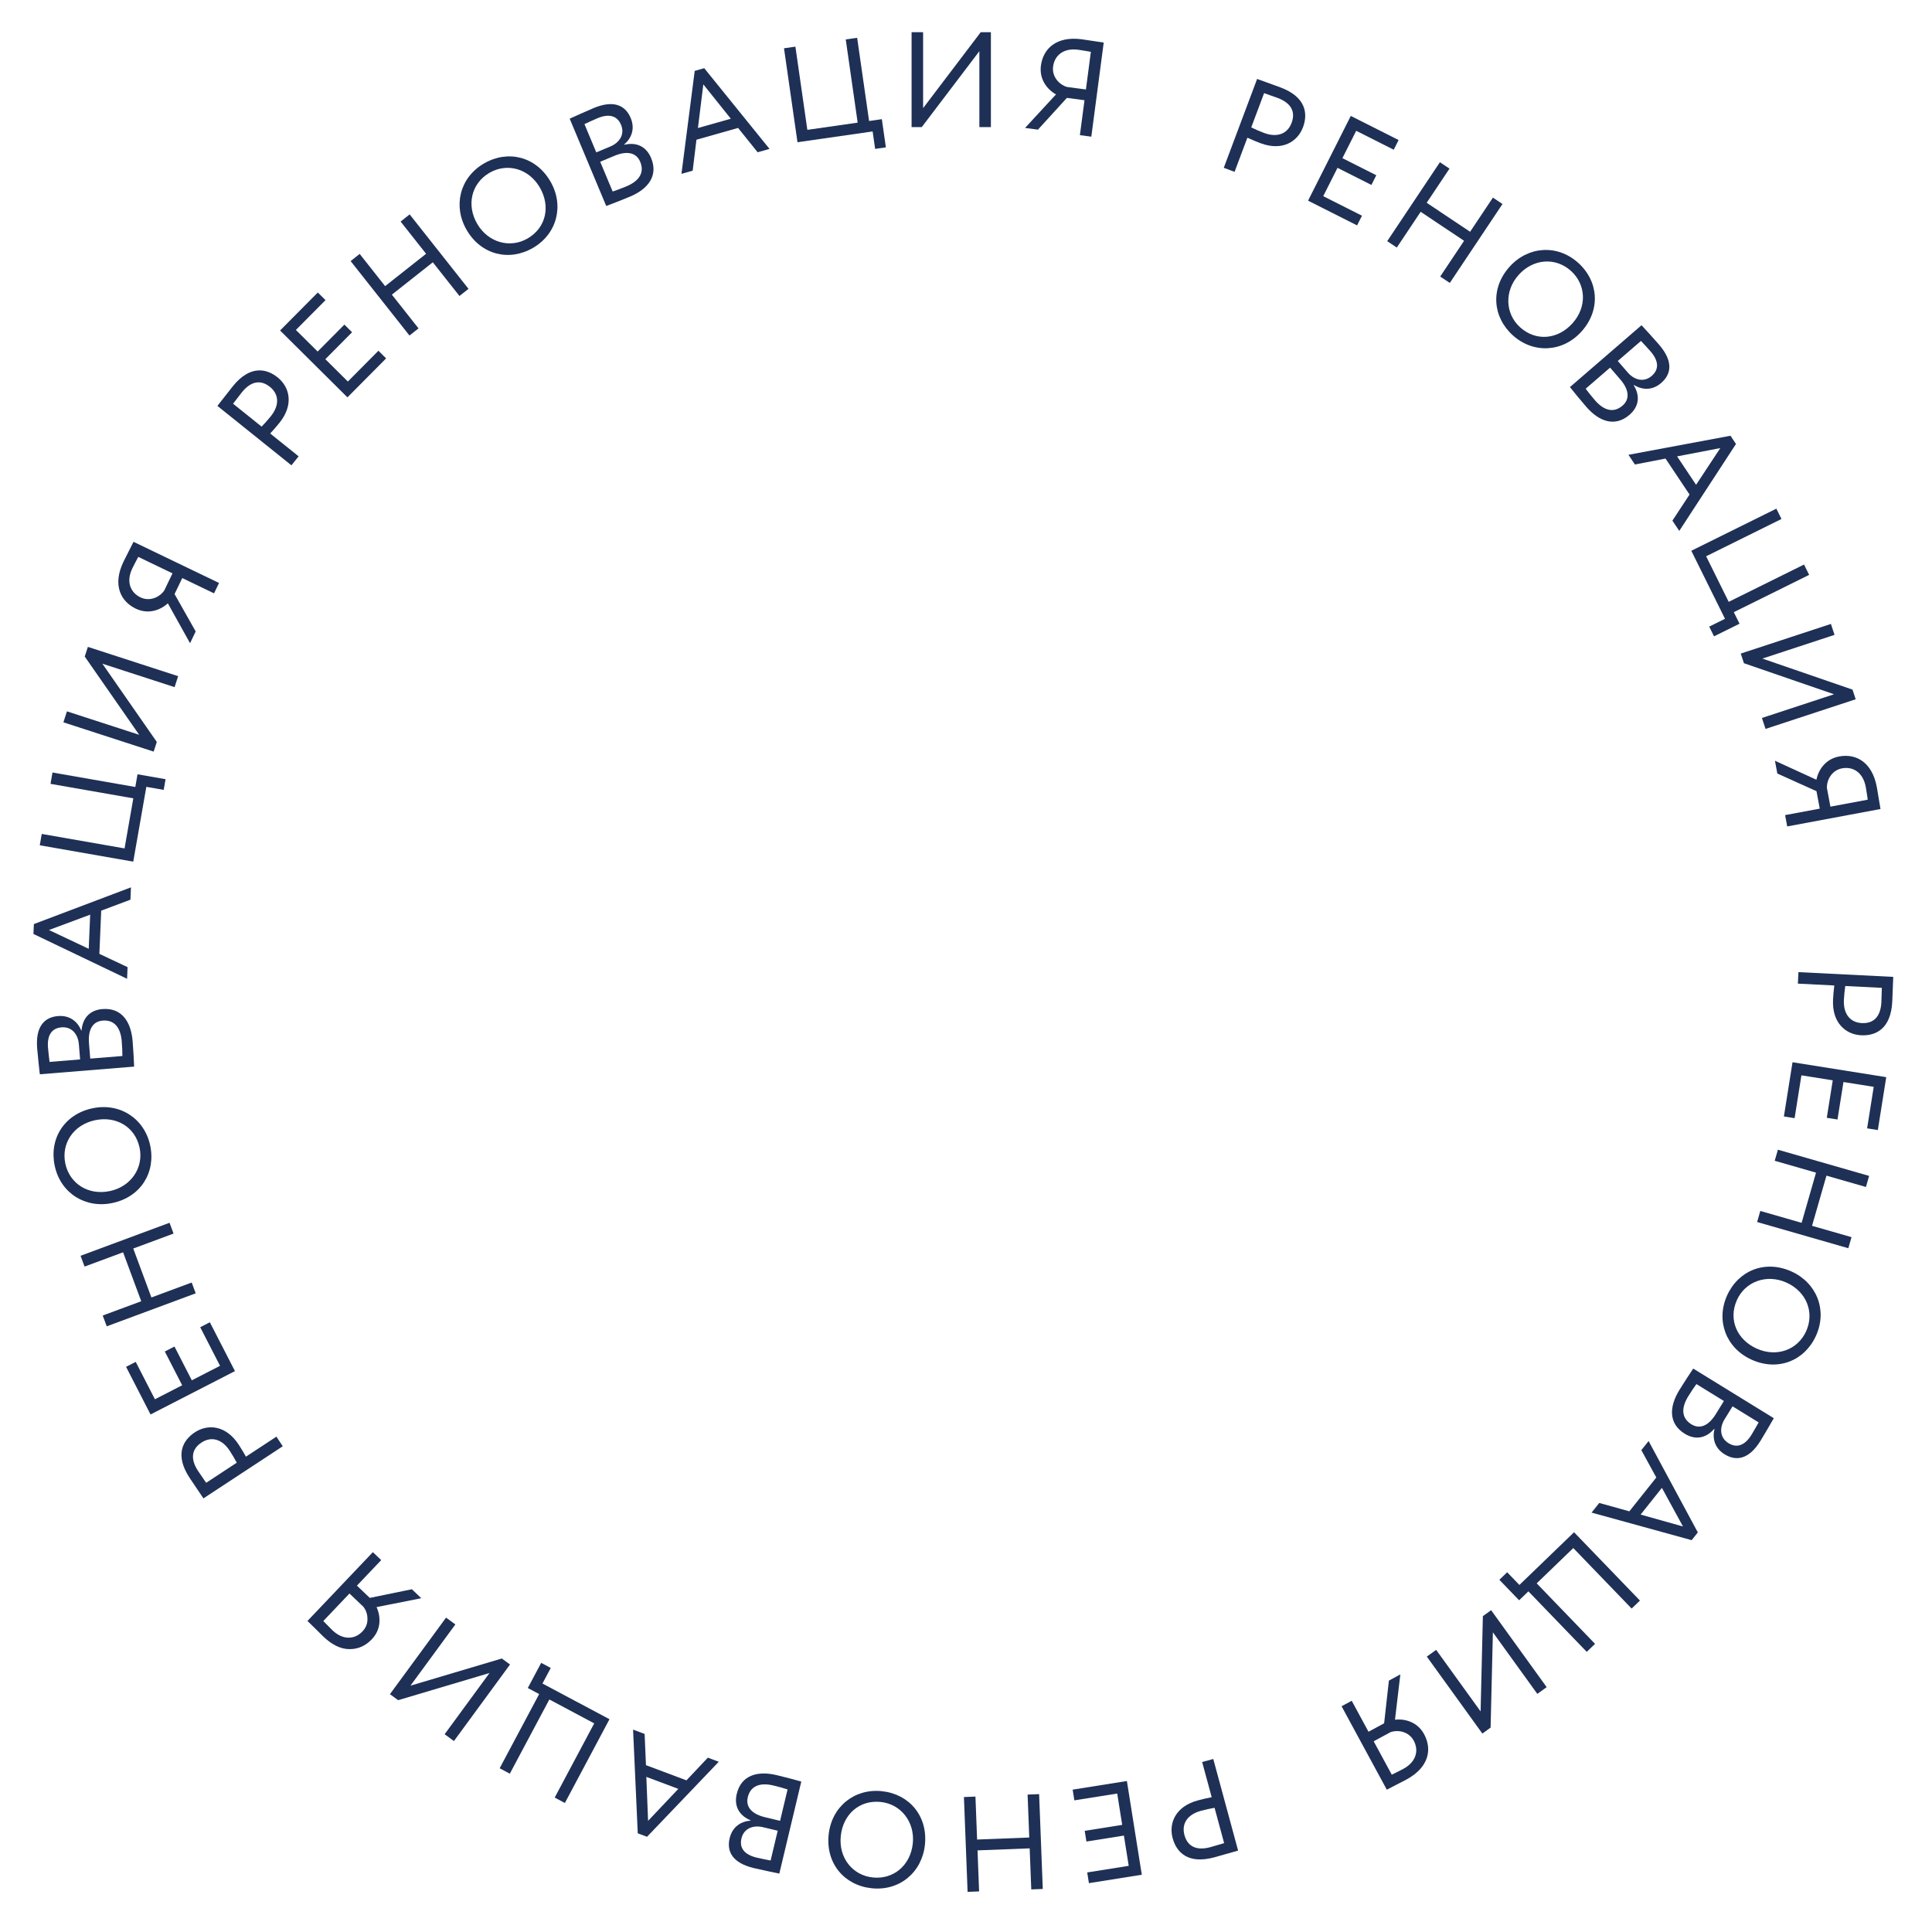 <svg width="228" height="228" viewBox="0 0 228 228" fill="none" xmlns="http://www.w3.org/2000/svg">
<path d="M212.171 116.081L216.47 116.297C216.394 116.854 216.344 117.524 216.322 117.971C216.184 120.704 217.813 122.083 219.635 122.175C221.377 122.262 223.15 121.406 223.31 118.21C223.346 117.507 223.394 115.907 223.425 115.284L212.239 114.723L212.171 116.081ZM222.026 118.274C221.937 120.048 221.049 120.804 219.723 120.737C218.317 120.667 217.52 119.634 217.602 117.988C217.63 117.428 217.689 116.903 217.764 116.362L222.079 116.578C222.068 117.106 222.048 117.826 222.026 118.274Z" fill="#1E3056"/>
<path d="M211.54 125.358L210.521 131.757L211.785 131.958L212.59 126.902L216.287 127.491L215.583 131.915L216.847 132.116L217.551 127.692L221.122 128.26L220.343 133.159L221.607 133.36L222.6 127.118L211.54 125.358Z" fill="#1E3056"/>
<path d="M207.738 142.907L207.362 144.214L218.127 147.307L218.502 146L213.843 144.661L215.544 138.741L220.204 140.079L220.579 138.772L209.815 135.679L209.439 136.986L214.314 138.387L212.613 144.308L207.738 142.907Z" fill="#1E3056"/>
<path d="M211.407 150.045C208.299 148.648 205.143 149.931 203.812 152.893C202.48 155.856 203.687 159.1 206.723 160.465C209.831 161.862 212.987 160.579 214.318 157.617C215.683 154.582 214.37 151.377 211.407 150.045ZM210.817 151.359C213.195 152.428 214.148 154.874 213.151 157.092C212.167 159.281 209.692 160.221 207.313 159.151C205.008 158.115 203.929 155.753 204.979 153.418C205.963 151.229 208.497 150.316 210.817 151.359Z" fill="#1E3056"/>
<path d="M199.821 161.509C199.45 162.051 198.71 163.192 198.189 164.037C196.973 166.012 196.889 168.009 198.824 169.2C200.132 170.006 201.382 169.685 202.302 168.618L202.329 168.634C202.067 169.732 202.331 170.89 203.53 171.628C204.851 172.442 206.373 172.29 207.774 170.014C208.32 169.129 209.017 167.905 209.331 167.365L199.821 161.509ZM202.492 166.874C201.645 168.25 200.613 168.705 199.605 168.084C198.434 167.363 198.373 166.179 199.237 164.776C199.573 164.231 199.978 163.635 200.198 163.338L203.44 165.335L202.492 166.874ZM206.701 169.316C205.921 170.583 204.979 170.923 203.984 170.311C202.949 169.673 202.902 168.498 203.523 167.49L204.462 165.964L207.541 167.86C207.345 168.209 207.012 168.812 206.701 169.316Z" fill="#1E3056"/>
<path d="M194.555 170.059L193.698 171.135L195.464 174.362L192.284 178.355L188.733 177.367L187.826 178.506L199.637 181.758L200.365 180.844L194.555 170.059ZM198.612 180.143L193.614 178.739L196.126 175.585L198.612 180.143Z" fill="#1E3056"/>
<path d="M185.758 180.824L179.308 187.044L177.865 185.546L176.943 186.435L179.276 188.854L180.37 187.799L187.256 194.939L188.235 193.995L181.349 186.855L185.668 182.69L192.554 189.83L193.533 188.886L185.758 180.824Z" fill="#1E3056"/>
<path d="M174.998 190.724L174.729 201.969L169.484 194.704L168.382 195.5L174.937 204.581L175.91 203.879L176.179 192.634L181.424 199.899L182.526 199.103L175.971 190.022L174.998 190.724Z" fill="#1E3056"/>
<path d="M159.519 200.712L158.323 201.36L163.661 211.206C164.237 210.894 165.329 210.357 165.99 209.998C168.649 208.557 169.022 206.426 168.062 204.653C167.299 203.247 165.86 202.807 164.626 202.948L165.258 197.601L163.908 198.333L163.344 203.37L161.501 204.369L159.519 200.712ZM164.095 204.419C165.029 204.095 166.269 204.369 166.834 205.41C167.467 206.577 167.139 207.92 165.605 208.751C165.183 208.98 164.577 209.272 164.246 209.433L162.111 205.494L164.095 204.419Z" fill="#1E3056"/>
<path d="M141.869 207.939L142.995 212.093C142.442 212.193 141.789 212.354 141.357 212.471C138.716 213.186 137.909 215.162 138.386 216.923C138.842 218.606 140.205 220.027 143.294 219.19C143.973 219.006 145.509 218.557 146.112 218.393L143.182 207.583L141.869 207.939ZM142.836 217.988C141.121 218.453 140.127 217.843 139.78 216.562C139.412 215.203 140.147 214.125 141.738 213.694C142.279 213.547 142.797 213.44 143.334 213.344L144.464 217.514C143.959 217.667 143.268 217.871 142.836 217.988Z" fill="#1E3056"/>
<path d="M132.987 210.182L126.587 211.2L126.788 212.464L131.845 211.659L132.433 215.357L128.009 216.061L128.21 217.325L132.634 216.621L133.203 220.192L128.305 220.972L128.506 222.236L134.747 221.242L132.987 210.182Z" fill="#1E3056"/>
<path d="M115.115 212.019L113.756 212.072L114.188 223.264L115.547 223.211L115.36 218.367L121.515 218.129L121.702 222.973L123.061 222.921L122.629 211.729L121.27 211.782L121.466 216.85L115.31 217.088L115.115 212.019Z" fill="#1E3056"/>
<path d="M109.153 217.703C109.507 214.313 107.301 211.718 104.07 211.381C100.84 211.043 98.136 213.206 97.791 216.516C97.436 219.906 99.643 222.501 102.873 222.838C106.183 223.184 108.815 220.933 109.153 217.703ZM107.721 217.553C107.45 220.147 105.425 221.818 103.006 221.565C100.619 221.316 98.952 219.259 99.223 216.666C99.485 214.151 101.391 212.388 103.937 212.654C106.324 212.903 107.985 215.023 107.721 217.553Z" fill="#1E3056"/>
<path d="M94.562 210.246C93.932 210.063 92.616 209.716 91.651 209.486C89.395 208.947 87.472 209.492 86.945 211.702C86.588 213.196 87.283 214.283 88.585 214.824L88.577 214.855C87.453 214.948 86.435 215.561 86.108 216.93C85.748 218.44 86.368 219.838 88.967 220.458C89.979 220.7 91.36 220.98 91.97 221.109L94.562 210.246ZM90.3 214.46C88.728 214.085 87.974 213.247 88.249 212.095C88.568 210.757 89.674 210.33 91.277 210.712C91.899 210.861 92.592 211.059 92.943 211.176L92.059 214.88L90.3 214.46ZM89.296 219.221C87.848 218.875 87.231 218.087 87.502 216.95C87.784 215.768 88.885 215.356 90.037 215.631L91.78 216.047L90.941 219.564C90.548 219.487 89.871 219.358 89.296 219.221Z" fill="#1E3056"/>
<path d="M84.823 207.911L83.534 207.427L81.01 210.103L76.231 208.31L76.074 204.628L74.711 204.117L75.263 216.355L76.357 216.765L84.823 207.911ZM76.482 214.881L76.276 209.694L80.051 211.11L76.482 214.881Z" fill="#1E3056"/>
<path d="M64.018 198.677L71.927 202.889L66.663 212.774L65.462 212.135L70.125 203.379L64.829 200.559L60.166 209.315L58.966 208.676L63.629 199.92L62.287 199.205L63.866 196.24L64.996 196.841L64.018 198.677Z" fill="#1E3056"/>
<path d="M48.44 198.93L59.221 195.724L60.189 196.433L53.568 205.466L52.471 204.662L57.768 197.436L46.986 200.642L46.018 199.933L52.64 190.9L53.737 191.704L48.44 198.93Z" fill="#1E3056"/>
<path d="M44.002 183.174L44.987 184.111L42.122 187.127L43.641 188.571L48.606 187.55L49.719 188.608L44.438 189.659C44.734 190.308 44.841 190.97 44.76 191.643C44.672 192.324 44.378 192.928 43.878 193.454C43.136 194.235 42.26 194.623 41.248 194.618C40.23 194.622 39.199 194.127 38.155 193.135C38.124 193.106 37.807 192.79 37.203 192.186C36.901 191.885 36.595 191.587 36.286 191.293L44.002 183.174ZM42.875 189.609L41.24 188.054L38.154 191.302C38.665 191.832 39.021 192.193 39.222 192.384C39.825 192.957 40.452 193.25 41.101 193.264C41.735 193.278 42.294 193.03 42.779 192.52C43.176 192.102 43.371 191.618 43.365 191.067C43.366 190.509 43.203 190.023 42.875 189.609Z" fill="#1E3056"/>
<path d="M32.621 169.541L29.024 171.905C28.756 171.41 28.401 170.84 28.155 170.465C26.652 168.179 24.523 168.027 22.999 169.029C21.541 169.986 20.616 171.724 22.373 174.399C22.759 174.987 23.665 176.307 24.008 176.828L33.368 170.678L32.621 169.541ZM23.372 173.589C22.397 172.105 22.666 170.97 23.776 170.241C24.953 169.468 26.206 169.831 27.111 171.208C27.419 171.676 27.682 172.135 27.941 172.616L24.33 174.989C24.027 174.556 23.618 173.963 23.372 173.589Z" fill="#1E3056"/>
<path d="M27.727 161.808L24.766 156.044L23.628 156.629L25.967 161.183L22.637 162.894L20.59 158.908L19.451 159.493L21.498 163.478L18.282 165.131L16.016 160.719L14.877 161.303L17.765 166.925L27.727 161.808Z" fill="#1E3056"/>
<path d="M20.481 145.577L20.008 144.302L9.507 148.198L9.98 149.473L14.526 147.787L16.668 153.562L12.123 155.248L12.596 156.523L23.096 152.628L22.623 151.353L17.868 153.117L15.726 147.341L20.481 145.577Z" fill="#1E3056"/>
<path d="M13.289 141.965C16.621 141.25 18.404 138.348 17.723 135.172C17.041 131.996 14.146 130.097 10.892 130.796C7.56 131.511 5.777 134.413 6.459 137.589C7.157 140.843 10.114 142.647 13.289 141.965ZM12.987 140.557C10.437 141.105 8.221 139.698 7.71 137.32C7.207 134.974 8.644 132.751 11.194 132.204C13.666 131.673 15.934 132.937 16.471 135.44C16.974 137.787 15.474 140.024 12.987 140.557Z" fill="#1E3056"/>
<path d="M15.83 125.873C15.809 125.216 15.731 123.858 15.651 122.87C15.463 120.557 14.349 118.898 12.084 119.082C10.553 119.206 9.736 120.203 9.625 121.609L9.593 121.612C9.155 120.572 8.258 119.794 6.854 119.908C5.307 120.033 4.17 121.057 4.386 123.72C4.471 124.756 4.632 126.156 4.699 126.777L15.83 125.873ZM10.503 123.127C10.372 121.516 10.935 120.54 12.115 120.444C13.486 120.332 14.235 121.251 14.368 122.893C14.42 123.531 14.447 124.252 14.444 124.621L10.649 124.929L10.503 123.127ZM5.665 123.648C5.544 122.165 6.103 121.333 7.267 121.239C8.479 121.14 9.212 122.06 9.308 123.24L9.453 125.026L5.849 125.319C5.8 124.921 5.713 124.238 5.665 123.648Z" fill="#1E3056"/>
<path d="M14.997 115.509L15.055 114.134L11.727 112.568L11.943 107.468L15.393 106.174L15.455 104.719L3.997 109.052L3.947 110.219L14.997 115.509ZM5.777 109.753L10.642 107.941L10.471 111.97L5.777 109.753Z" fill="#1E3056"/>
<path d="M15.725 101.684L17.269 92.858L19.318 93.216L19.539 91.955L16.229 91.376L15.967 92.874L6.195 91.164L5.961 92.504L15.733 94.213L14.699 100.123L4.927 98.414L4.693 99.754L15.725 101.684Z" fill="#1E3056"/>
<path d="M18.505 87.558L12.082 78.325L20.604 81.091L21.024 79.797L10.371 76.34L10 77.481L16.424 86.715L7.901 83.949L7.482 85.243L18.134 88.7L18.505 87.558Z" fill="#1E3056"/>
<path d="M25.259 70.022L25.849 68.797L15.757 63.94C15.472 64.531 14.902 65.606 14.575 66.283C13.264 69.008 14.209 70.955 16.026 71.829C17.468 72.523 18.892 72.036 19.809 71.199L22.428 75.904L23.094 74.52L20.601 70.107L21.51 68.218L25.259 70.022ZM19.379 69.696C18.811 70.506 17.645 71.01 16.578 70.497C15.382 69.921 14.861 68.64 15.618 67.069C15.826 66.636 16.146 66.045 16.32 65.72L20.357 67.663L19.379 69.696Z" fill="#1E3056"/>
<path d="M35.242 53.852L31.885 51.158C32.273 50.751 32.706 50.237 32.987 49.888C34.699 47.754 34.188 45.682 32.765 44.54C31.405 43.448 29.466 43.103 27.463 45.599C27.023 46.148 26.046 47.416 25.656 47.902L34.391 54.913L35.242 53.852ZM28.542 46.3C29.654 44.915 30.816 44.822 31.851 45.653C32.949 46.534 32.99 47.839 31.958 49.124C31.608 49.561 31.252 49.953 30.874 50.347L27.505 47.643C27.823 47.221 28.261 46.649 28.542 46.3Z" fill="#1E3056"/>
<path d="M41.001 46.893L45.567 42.294L44.658 41.392L41.051 45.026L38.394 42.388L41.55 39.209L40.642 38.307L37.486 41.486L34.919 38.939L38.414 35.419L37.506 34.517L33.053 39.002L41.001 46.893Z" fill="#1E3056"/>
<path d="M54.223 34.931L55.29 34.088L48.343 25.302L47.277 26.146L50.283 29.949L45.451 33.769L42.445 29.966L41.378 30.81L48.324 39.596L49.391 38.752L46.245 34.773L51.077 30.953L54.223 34.931Z" fill="#1E3056"/>
<path d="M55.082 27.158C56.805 30.098 60.12 30.882 62.922 29.241C65.725 27.599 66.621 24.255 64.939 21.383C63.217 18.443 59.902 17.659 57.099 19.3C54.228 20.983 53.44 24.355 55.082 27.158ZM56.325 26.43C55.006 24.18 55.648 21.634 57.746 20.405C59.817 19.192 62.379 19.861 63.697 22.111C64.975 24.293 64.484 26.842 62.275 28.136C60.204 29.349 57.611 28.625 56.325 26.43Z" fill="#1E3056"/>
<path d="M71.542 24.308C72.16 24.084 73.427 23.589 74.342 23.206C76.482 22.31 77.714 20.736 76.836 18.64C76.243 17.224 75.041 16.755 73.671 17.086L73.659 17.057C74.511 16.318 74.972 15.223 74.429 13.924C73.83 12.493 72.504 11.729 70.039 12.761C69.08 13.163 67.8 13.751 67.23 14.006L71.542 24.308ZM72.5 18.392C73.991 17.768 75.094 18 75.551 19.092C76.082 20.361 75.441 21.358 73.921 21.994C73.331 22.241 72.654 22.49 72.302 22.602L70.832 19.09L72.5 18.392ZM70.504 13.954C71.876 13.38 72.841 13.652 73.292 14.73C73.761 15.852 73.114 16.834 72.022 17.291L70.369 17.983L68.973 14.647C69.335 14.478 69.958 14.183 70.504 13.954Z" fill="#1E3056"/>
<path d="M80.42 20.516L81.744 20.141L82.19 16.489L87.101 15.098L89.411 17.969L90.812 17.573L83.108 8.047L81.984 8.366L80.42 20.516ZM83.001 9.957L86.244 14.011L82.365 15.109L83.001 9.957Z" fill="#1E3056"/>
<path d="M94.113 16.785L102.982 15.512L103.278 17.571L104.545 17.389L104.067 14.063L102.563 14.279L101.154 4.46L99.808 4.653L101.216 14.472L95.277 15.324L93.868 5.505L92.522 5.698L94.113 16.785Z" fill="#1E3056"/>
<path d="M108.778 15L115.578 6.04V15H116.938V3.8H115.738L108.938 12.76V3.8H107.578V15H108.778Z" fill="#1E3056"/>
<path d="M127.441 15.951L128.789 16.129L130.252 5.025C129.602 4.939 128.402 4.733 127.657 4.635C124.659 4.24 123.105 5.745 122.841 7.744C122.632 9.33 123.539 10.531 124.621 11.142L120.969 15.098L122.491 15.299L125.906 11.553L127.984 11.827L127.441 15.951ZM125.915 10.263C124.968 9.977 124.125 9.027 124.279 7.853C124.453 6.536 125.507 5.642 127.236 5.87C127.712 5.933 128.374 6.052 128.736 6.116L128.151 10.558L125.915 10.263Z" fill="#1E3056"/>
<path d="M145.694 20.28L147.206 16.25C147.713 16.492 148.337 16.743 148.756 16.9C151.318 17.861 153.127 16.729 153.768 15.021C154.381 13.388 154.104 11.439 151.108 10.315C150.449 10.067 148.939 9.535 148.355 9.316L144.421 19.802L145.694 20.28ZM150.778 11.558C152.441 12.182 152.892 13.257 152.425 14.5C151.931 15.819 150.704 16.264 149.161 15.685C148.637 15.488 148.154 15.273 147.661 15.037L149.179 10.992C149.679 11.163 150.358 11.401 150.778 11.558Z" fill="#1E3056"/>
<path d="M154.367 23.681L160.153 26.599L160.729 25.456L156.157 23.15L157.843 19.808L161.844 21.825L162.42 20.682L158.42 18.665L160.048 15.436L164.477 17.669L165.053 16.527L159.41 13.681L154.367 23.681Z" fill="#1E3056"/>
<path d="M169.963 32.634L171.095 33.389L177.313 24.075L176.182 23.32L173.49 27.352L168.367 23.931L171.059 19.899L169.928 19.144L163.709 28.459L164.84 29.214L167.656 24.996L172.78 28.416L169.963 32.634Z" fill="#1E3056"/>
<path d="M178.141 31.486C175.866 34.024 176.131 37.42 178.549 39.588C180.968 41.756 184.426 41.59 186.647 39.112C188.922 36.575 188.658 33.178 186.239 31.01C183.761 28.789 180.309 29.068 178.141 31.486ZM179.213 32.447C180.954 30.506 183.574 30.34 185.385 31.963C187.172 33.566 187.316 36.209 185.575 38.151C183.888 40.033 181.31 40.344 179.404 38.635C177.617 37.033 177.515 34.342 179.213 32.447Z" fill="#1E3056"/>
<path d="M185.273 45.682C185.677 46.199 186.542 47.249 187.191 47.999C188.708 49.755 190.587 50.436 192.306 48.95C193.468 47.946 193.539 46.658 192.798 45.458L192.823 45.437C193.79 46.018 194.974 46.116 196.039 45.195C197.213 44.18 197.527 42.683 195.779 40.661C195.099 39.875 194.142 38.841 193.722 38.379L185.273 45.682ZM191.194 44.752C192.25 45.974 192.373 47.095 191.477 47.869C190.436 48.769 189.289 48.47 188.212 47.223C187.793 46.739 187.347 46.173 187.13 45.874L190.012 43.384L191.194 44.752ZM194.79 41.474C195.763 42.6 195.804 43.601 194.92 44.365C194 45.16 192.865 44.851 192.091 43.955L190.919 42.599L193.655 40.235C193.929 40.527 194.403 41.026 194.79 41.474Z" fill="#1E3056"/>
<path d="M192.177 53.672L192.941 54.816L196.553 54.117L199.387 58.362L197.365 61.443L198.174 62.654L204.868 52.394L204.219 51.423L192.177 53.672ZM203.018 52.879L200.158 57.212L197.919 53.859L203.018 52.879Z" fill="#1E3056"/>
<path d="M199.595 64.997L203.571 73.026L201.707 73.949L202.275 75.096L205.286 73.606L204.611 72.243L213.502 67.842L212.898 66.623L204.008 71.025L201.346 65.647L210.236 61.246L209.633 60.028L199.595 64.997Z" fill="#1E3056"/>
<path d="M205.806 78.269L216.441 81.931L207.93 84.729L208.354 86.021L218.994 82.523L218.619 81.383L207.984 77.721L216.496 74.923L216.071 73.631L205.431 77.129L205.806 78.269Z" fill="#1E3056"/>
<path d="M210.664 96.193L210.913 97.53L221.923 95.474C221.803 94.829 221.626 93.625 221.488 92.885C220.933 89.913 219.019 88.903 217.038 89.273C215.465 89.567 214.605 90.802 214.36 92.019L209.465 89.776L209.747 91.286L214.368 93.369L214.753 95.429L210.664 96.193ZM215.597 92.977C215.575 91.988 216.217 90.891 217.381 90.674C218.686 90.43 219.863 91.154 220.183 92.869C220.271 93.341 220.363 94.007 220.415 94.372L216.011 95.194L215.597 92.977Z" fill="#1E3056"/>
</svg>
